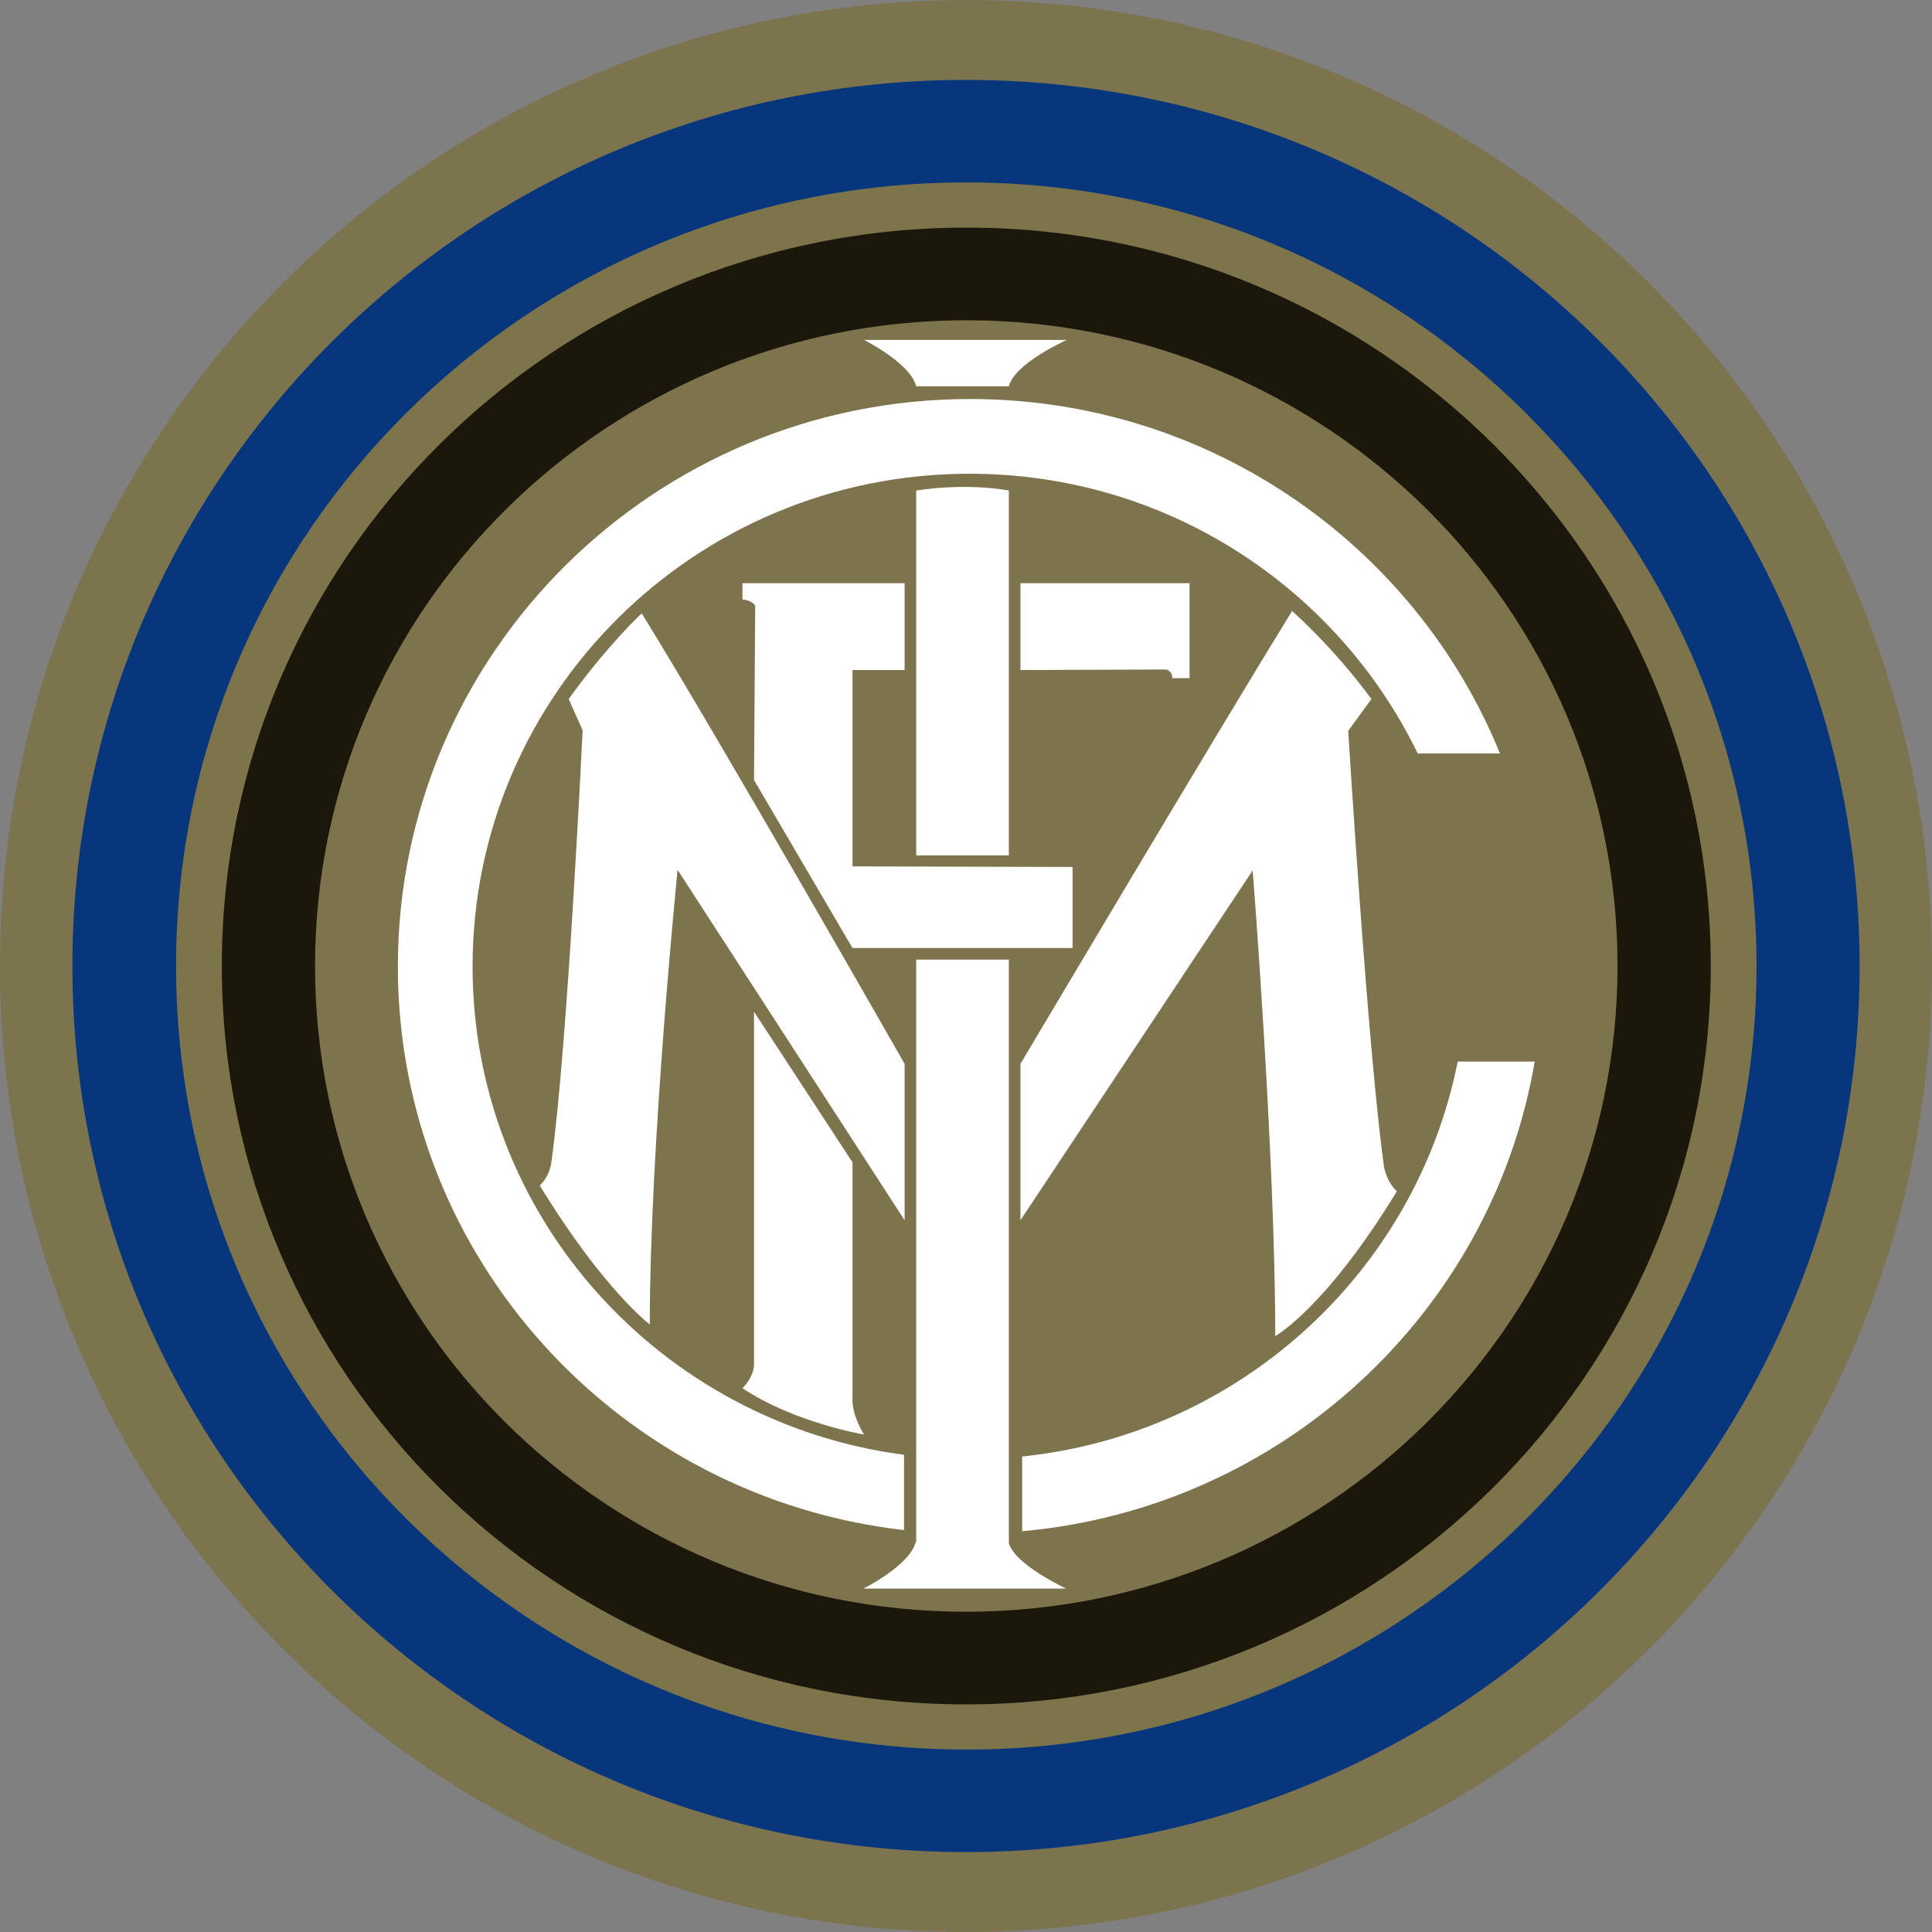<?xml version="1.0" encoding="utf-8"?>
<!-- Generator: Adobe Illustrator 19.1.0, SVG Export Plug-In . SVG Version: 6.00 Build 0)  -->
<svg version="1.1"
	 id="svg4710" sodipodi:docname="Internazionale.svg" inkscape:version="0.46" sodipodi:version="0.32" inkscape:output_extension="org.inkscape.output.svg.inkscape" xmlns:inkscape="http://www.inkscape.org/namespaces/inkscape" xmlns:dc="http://purl.org/dc/elements/1.1/" xmlns:rdf="http://www.w3.org/1999/02/22-rdf-syntax-ns#" xmlns:sodipodi="http://sodipodi.sourceforge.net/DTD/sodipodi-0.dtd" xmlns:svg="http://www.w3.org/2000/svg" xmlns:cc="http://creativecommons.org/ns#"
	 xmlns="http://www.w3.org/2000/svg" xmlns:xlink="http://www.w3.org/1999/xlink" x="0px" y="0px"
	 viewBox="-270.2 517.8 333.6 333.6" enable-background="new -270.2 517.8 333.6 333.6" xml:space="preserve">
<rect x="-270.2" y="517.8" width="333.6" height="333.6" fill="#808080" stroke="none"/>
<defs>
	
	
		<inkscape:perspective  inkscape:persp3d-origin="372.04724 : 350.78739 : 1" inkscape:vp_x="0 : 526.18109 : 1" inkscape:vp_y="0 : 1000 : 0" sodipodi:type="inkscape:persp3d" inkscape:vp_z="744.09448 : 526.18109 : 1" id="perspective4718">
		</inkscape:perspective>
</defs>
<sodipodi:namedview  inkscape:document-units="px" inkscape:pageshadow="2" inkscape:window-width="1280" inkscape:current-layer="layer1" inkscape:pageopacity="0.0" inkscape:window-x="-4" inkscape:window-y="-4" inkscape:window-height="940" gridtolerance="10000" showgrid="true" bordercolor="#666666" pagecolor="#ffffff" guidetolerance="10" objecttolerance="10" inkscape:zoom="1.4" id="base" inkscape:cx="176.58471" inkscape:cy="241.26558" borderopacity="1.0">
	<inkscape:grid  type="xygrid" id="grid4731" enabled="true" visible="true"></inkscape:grid>
</sodipodi:namedview>
<g id="layer1" inkscape:groupmode="layer" inkscape:label="Layer 1">
	
		<path id="path3190" sodipodi:cx="578.92859" sodipodi:cy="339.64285" sodipodi:rx="170.35715" sodipodi:ry="170.35715" sodipodi:type="arc" fill="#7C744F" d="
		M63.4,684.6c0,92.1-74.7,166.8-166.8,166.8s-166.8-74.7-166.8-166.8s74.7-166.8,166.8-166.8S63.4,592.5,63.4,684.6z"/>
	
		<path id="path3192" sodipodi:cx="578.92859" sodipodi:cy="339.64285" sodipodi:rx="170.35715" sodipodi:ry="170.35715" sodipodi:type="arc" fill="#07367C" d="
		M50.9,684.6c0,84.5-69.1,153-154.3,153s-154.3-68.5-154.3-153s69.1-153,154.3-153S50.9,600.1,50.9,684.6z"/>
	
		<path id="path3194" sodipodi:cx="578.92859" sodipodi:cy="339.64285" sodipodi:rx="170.35715" sodipodi:ry="170.35715" sodipodi:type="arc" fill="#7D744C" d="
		M33.1,684.6c0,74.7-61.1,135.3-136.4,135.3s-136.5-60.5-136.5-135.3s61.1-135.3,136.4-135.3S33.1,609.9,33.1,684.6z"/>
	
		<path id="path3196" sodipodi:cx="578.92859" sodipodi:cy="339.64285" sodipodi:rx="170.35715" sodipodi:ry="170.35715" sodipodi:type="arc" fill="#1B170B" d="
		M25.2,684.6c0-70.4-57.5-127.5-128.5-127.5s-128.6,57.1-128.6,127.5s57.5,127.5,128.5,127.5S25.2,755,25.2,684.6z"/>
	
		<path id="path3198" sodipodi:cx="578.92859" sodipodi:cy="339.64285" sodipodi:rx="170.35715" sodipodi:ry="170.35715" sodipodi:type="arc" fill="#7D744D" d="
		M9.1,684.6c0-61.6-50.3-111.5-112.4-111.5S-215.8,623-215.8,684.6s50.3,111.5,112.4,111.5S9.1,746.2,9.1,684.6z"/>
	<path id="path3200" fill="#FFFFFF" d="M-102.7,586.7c-54.5,0-98.8,43.9-98.8,98c0,50.3,38.2,91.7,87.4,97.3v-13
		c-42-5.5-74.5-41.1-74.5-84.3c0-47,38.4-85.1,85.8-85.1c34.1,0,63.5,19.7,77.4,48.3h14.2C-25.8,612-61.3,586.7-102.7,586.7z
		 M-18.5,701.1c-7.2,36.3-37.6,64.3-75.2,68.2v12.9c44.8-4,81.1-37.7,88.5-81.1L-18.5,701.1L-18.5,701.1z"/>
	<path id="rect3216" sodipodi:nodetypes="ccccccccccccccccccccccccccccccccccccc" fill="#FFFFFF" d="M-121,576.5c0,0,8,4,9,8h16
		c1-4,10-8,10-8H-121z M-112,602.5v63h16v-63C-96,602.5-102.8,601.1-112,602.5z M-142,618.5v2.8c1.8,0.2,2.2,1.1,2.2,1.1l-0.2,30.1
		l17,29h38v-14l-38-0.1v-33.9h9v-15H-142z M-94,618.5v15l25.2-0.1c0,0,1.1,0.3,1,1.5h3v-16.4H-94z M-112,683.5v100.6h-0.1
		c-1,4-9,8-9,8h35c0,0-8.7-4-9.9-7.8V683.5H-112z"/>
	<path id="path4690" sodipodi:nodetypes="ccccccccsc" fill="#FFFFFF" d="M-177,722.5c1.8-1.7,2-4,2-4c2.8-19.7,5.4-74.6,5.4-74.6
		l-2.4-5.4c6.6-9.2,12.6-14.8,12.6-14.8c13.6,22,45.4,77.8,45.4,77.8v27l-39.2-60.5c0,0-4.8,47.6-4.8,78.5
		C-158,746.5-166,740.5-177,722.5z"/>
	<path id="path4692" sodipodi:nodetypes="ccccccccsc" fill="#FFFFFF" d="M-29,723.5c-1.8-1.7-2.2-4.1-2.2-4.1
		c-2.8-19.7-6.2-75.4-6.2-75.4l4-5.5c-6.6-9-13.7-15.2-13.7-15.2C-60.7,645.4-94,701.5-94,701.5v27l40.1-60.4c0,0,3.9,49.4,3.9,80.4
		C-50,748.5-41.4,743.8-29,723.5z"/>
	<path id="path4703" sodipodi:nodetypes="cccscsc" fill="#FFFFFF" d="M-142,757.5c2-2,2-4,2-4v-61l17,26v41c0,3,2,6,2,6
		S-133,763.5-142,757.5z"/>
</g>
</svg>
